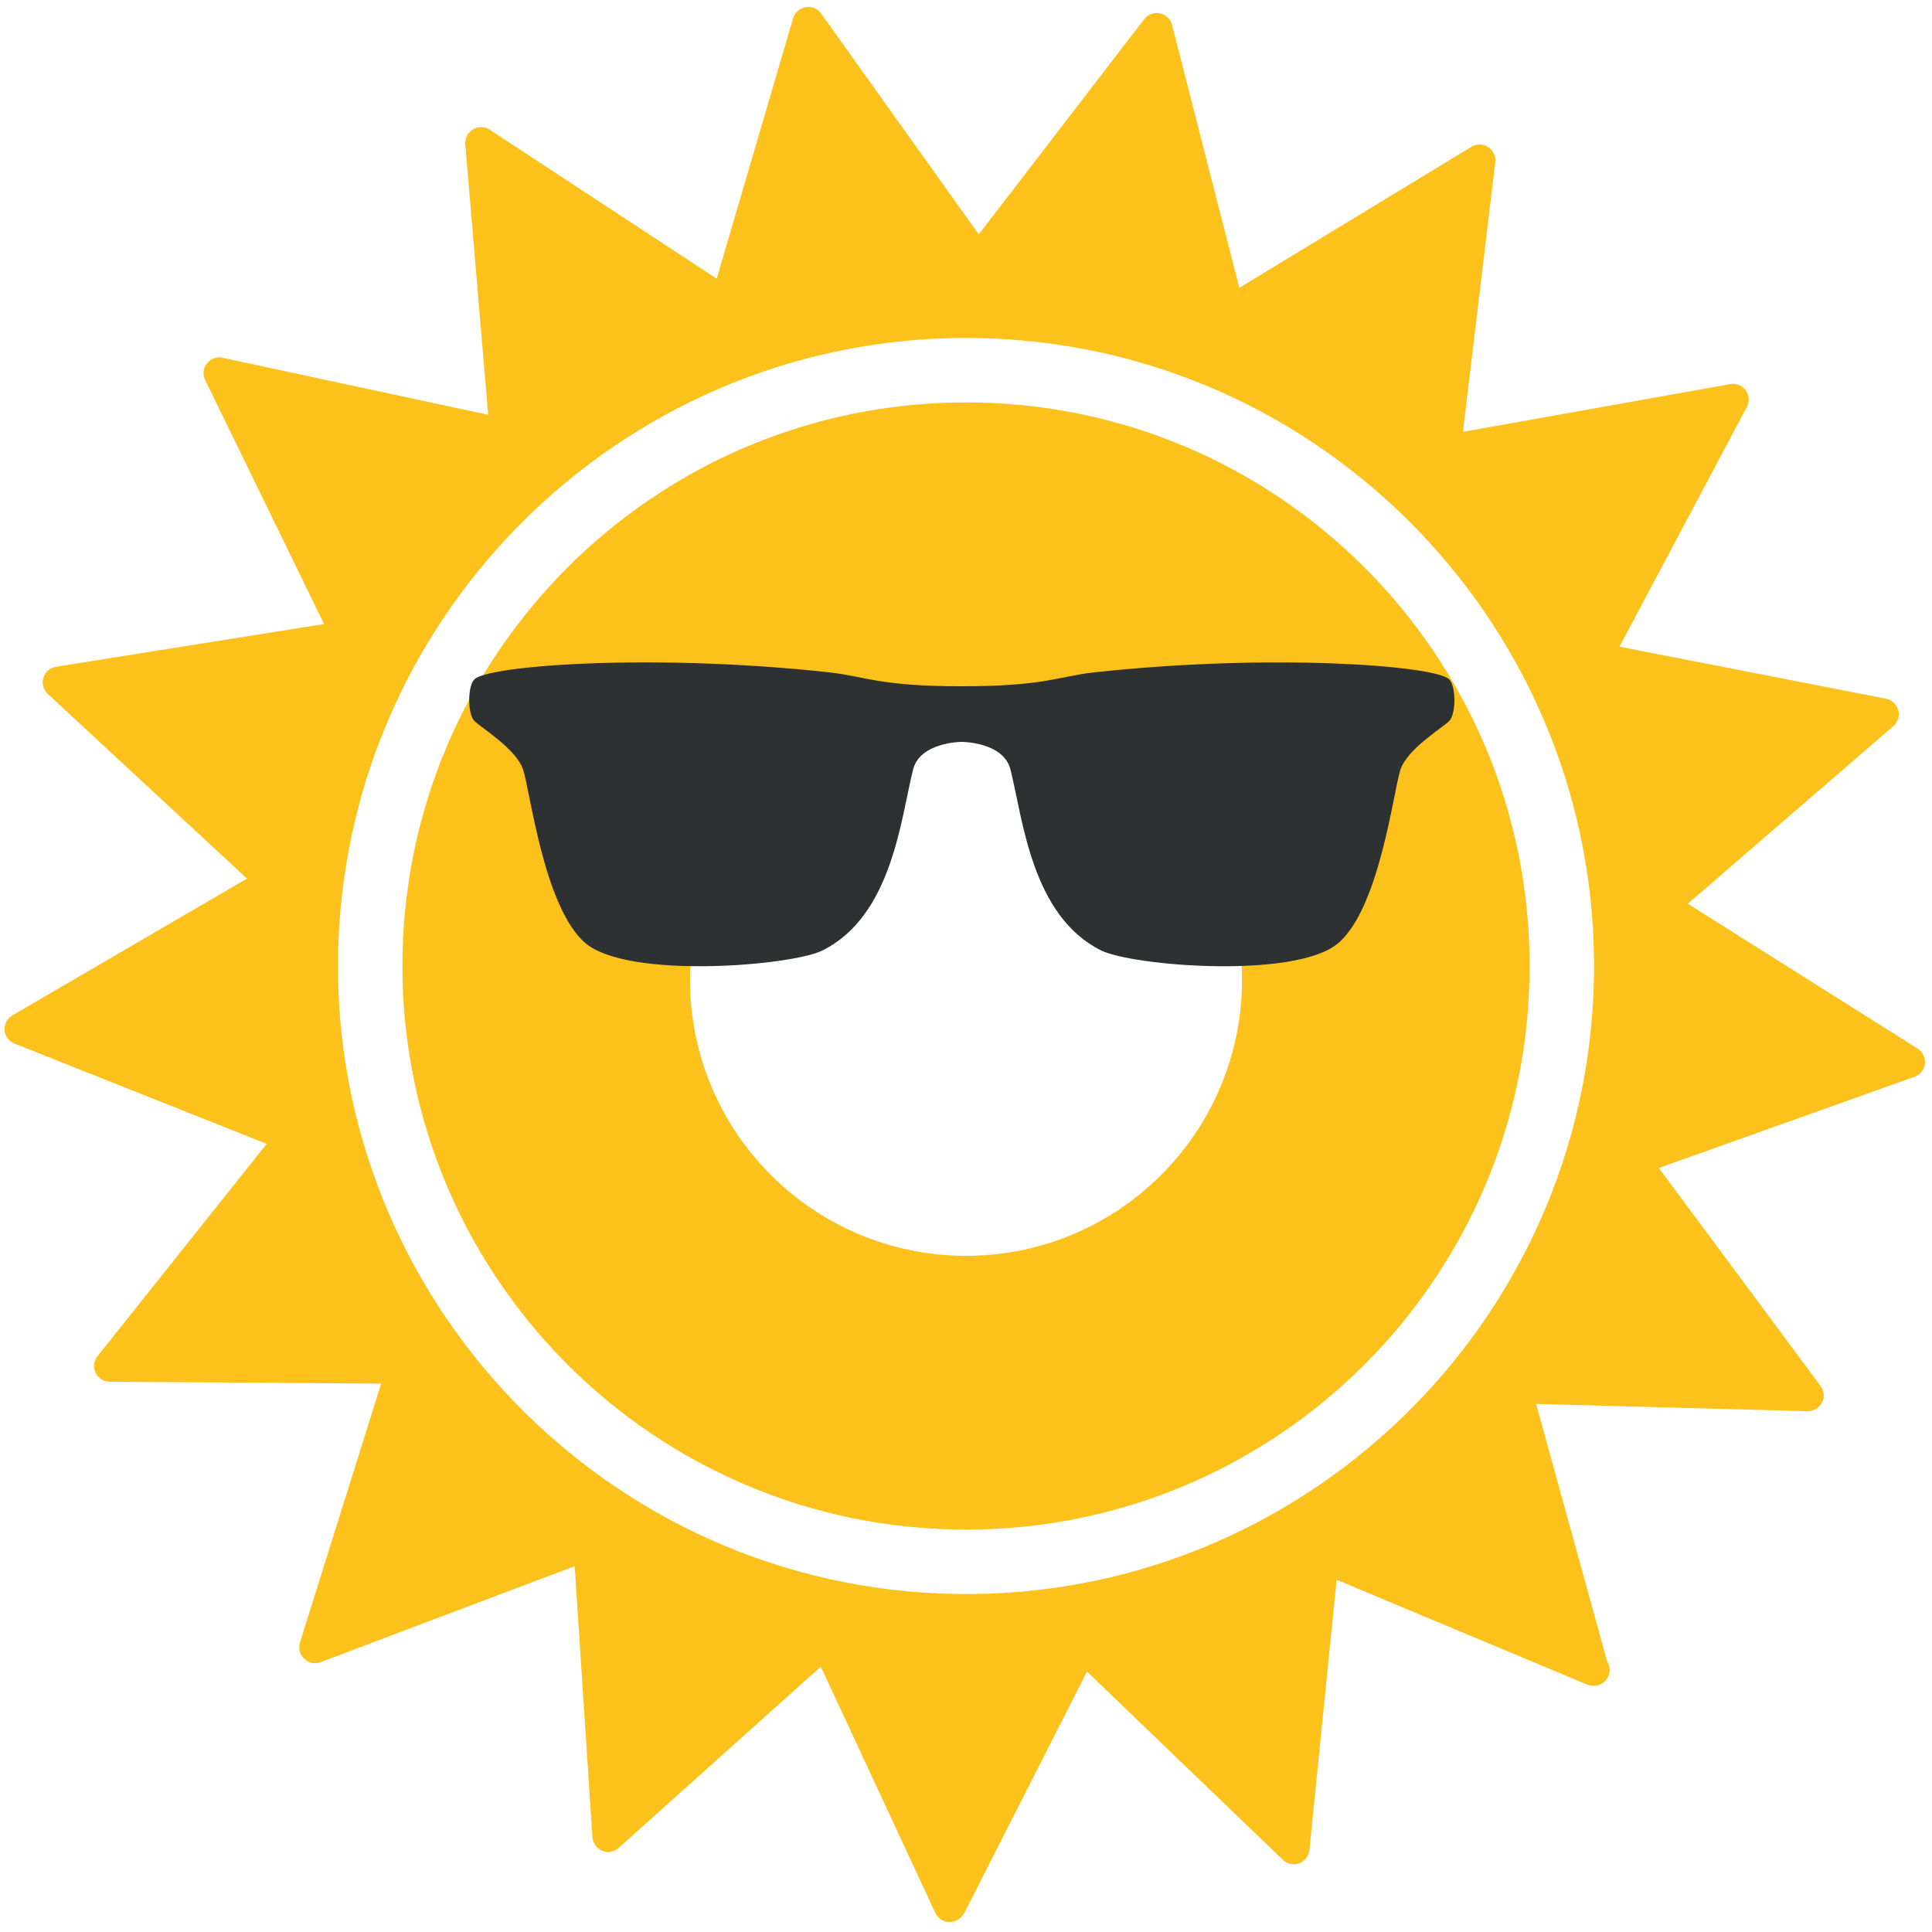 <svg
  width="140"
  height="140"
  viewBox="0 0 140 140"
  fill="none"
  xmlns="http://www.w3.org/2000/svg"
>
  <g clip-path="url(#clip0_307_772)">
    <path
      d="M118.357 84.092L138.337 76.958L120.386 65.629L136.436 51.754L115.613 47.682L125.577 28.942L104.684 32.669L107.207 11.6L89.085 22.639L83.821 2.091L70.892 18.908L58.559 1.639L52.592 21.991L34.855 10.348L36.641 31.492L15.891 27.038L25.184 46.114L4.232 49.457L19.798 63.873L1.464 74.569L21.182 82.395L7.962 98.978L29.17 99.151L22.822 119.399L42.676 111.902L44.068 133.071L59.86 118.907L68.811 138.141L78.429 119.231L93.728 133.938L95.857 112.83L115.427 121.015L109.789 100.559L131.001 101.126L118.357 84.092ZM69.197 116.653C43.432 116.203 22.91 94.951 23.359 69.186C23.809 43.421 45.061 22.898 70.826 23.348C96.58 23.798 117.103 45.05 116.653 70.815C116.203 96.579 94.951 117.091 69.197 116.653Z"
      fill="#FCC21B"
    />
    <path
      d="M68.791 139.279C68.354 139.271 67.965 139.013 67.775 138.615L59.477 120.771L44.83 133.905C44.507 134.206 44.047 134.285 43.645 134.114C43.232 133.954 42.965 133.566 42.929 133.128L41.642 113.491L23.23 120.445C22.823 120.602 22.365 120.506 22.042 120.205C21.719 119.904 21.607 119.454 21.734 119.029L27.619 100.262L7.953 100.126L7.942 100.126C7.504 100.119 7.115 99.871 6.925 99.474C6.735 99.077 6.787 98.608 7.066 98.273L19.324 82.888L1.051 75.623C0.649 75.463 0.36 75.085 0.335 74.647C0.299 74.209 0.525 73.797 0.901 73.574L17.898 63.665L3.463 50.286C3.151 49.985 3.016 49.534 3.144 49.11C3.272 48.685 3.627 48.385 4.055 48.316L23.482 45.22L14.864 27.535C14.664 27.137 14.726 26.679 14.995 26.334C15.263 25.988 15.715 25.821 16.129 25.927L35.375 30.058L33.715 10.448C33.679 10.01 33.905 9.598 34.27 9.375C34.657 9.152 35.127 9.16 35.484 9.396L51.934 20.196L57.471 1.324C57.587 0.91 57.954 0.589 58.382 0.52C58.831 0.44 59.244 0.622 59.5 0.977L70.926 16.983L82.914 1.385C83.183 1.04 83.634 0.873 84.048 0.968C84.473 1.052 84.818 1.375 84.93 1.803L89.805 20.857L106.622 10.638C106.998 10.404 107.468 10.423 107.836 10.659C108.203 10.895 108.404 11.325 108.353 11.751L106.01 31.291L125.378 27.834C125.806 27.743 126.24 27.936 126.497 28.28C126.753 28.634 126.788 29.105 126.585 29.485L117.355 46.859L136.663 50.631C137.088 50.715 137.432 51.038 137.556 51.456C137.669 51.874 137.53 52.331 137.197 52.62L122.303 65.487L138.955 75.984C139.323 76.22 139.534 76.64 139.483 77.076C139.442 77.513 139.152 77.88 138.733 78.026L120.207 84.638L131.932 100.442C132.188 100.796 132.235 101.268 132.02 101.647C131.828 102.026 131.418 102.271 130.992 102.263L130.981 102.263L111.311 101.734L116.455 120.376C116.572 120.564 116.645 120.784 116.64 121.025C116.629 121.659 116.106 122.164 115.483 122.153L115.428 122.152C115.286 122.15 115.145 122.115 115.003 122.068L96.856 114.477L94.885 134.057C94.844 134.494 94.553 134.86 94.135 135.017C93.728 135.174 93.27 135.079 92.958 134.767L78.767 121.13L69.852 138.674C69.627 139.042 69.229 139.286 68.791 139.279ZM59.88 117.759C59.956 117.76 60.022 117.772 60.087 117.784C60.447 117.856 60.749 118.091 60.896 118.422L68.857 135.528L77.409 118.71C77.568 118.385 77.878 118.161 78.24 118.101C78.581 118.042 78.961 118.158 79.22 118.403L92.829 131.483L94.721 112.711C94.74 112.534 94.799 112.363 94.895 112.212C94.992 112.062 95.122 111.936 95.276 111.845C95.43 111.754 95.603 111.701 95.781 111.689C95.959 111.677 96.137 111.707 96.302 111.776L113.71 119.059L108.69 100.868C108.597 100.516 108.669 100.145 108.893 99.854C109.106 99.573 109.448 99.415 109.809 99.421L109.82 99.421L128.681 99.926L117.438 84.765C117.213 84.476 117.154 84.103 117.258 83.755C117.363 83.407 117.63 83.127 117.971 83.013L135.738 76.672L119.778 66.603C119.475 66.411 119.273 66.08 119.247 65.718C119.231 65.357 119.369 65.009 119.646 64.763L133.918 52.432L115.407 48.805C115.047 48.733 114.756 48.498 114.597 48.178C114.439 47.847 114.446 47.465 114.615 47.15L123.483 30.481L104.905 33.799C104.553 33.87 104.184 33.754 103.925 33.508C103.656 33.263 103.531 32.9 103.57 32.54L105.812 13.807L89.691 23.612C89.371 23.792 88.987 23.829 88.662 23.692C88.496 23.624 88.349 23.518 88.232 23.383C88.114 23.248 88.03 23.088 87.986 22.915L83.295 4.641L71.799 19.602C71.352 20.174 70.389 20.157 69.962 19.57L58.995 4.217L53.691 22.316C53.64 22.487 53.55 22.644 53.427 22.774C53.305 22.905 53.154 23.005 52.986 23.067C52.818 23.128 52.639 23.15 52.461 23.131C52.283 23.111 52.113 23.05 51.962 22.953L36.194 12.592L37.78 31.391C37.807 31.753 37.669 32.1 37.392 32.347C37.125 32.583 36.74 32.686 36.403 32.603L17.952 28.639L26.21 45.607C26.287 45.768 26.325 45.944 26.322 46.122C26.319 46.3 26.275 46.475 26.192 46.632C26.11 46.79 25.992 46.927 25.848 47.031C25.703 47.135 25.537 47.204 25.361 47.233L6.735 50.212L20.568 63.033C20.698 63.156 20.798 63.308 20.859 63.476C20.921 63.644 20.943 63.824 20.922 64.002C20.902 64.18 20.841 64.351 20.744 64.501C20.646 64.651 20.515 64.777 20.361 64.867L4.07 74.374L21.605 81.331C21.941 81.468 22.199 81.746 22.291 82.097C22.384 82.449 22.301 82.82 22.088 83.1L10.322 97.86L29.179 98.014L29.19 98.014C29.551 98.02 29.887 98.19 30.09 98.478C30.303 98.777 30.362 99.15 30.258 99.499L24.616 117.493L42.268 110.822C42.609 110.697 42.992 110.736 43.295 110.928C43.608 111.119 43.789 111.451 43.815 111.812L45.051 130.638L59.098 118.052C59.32 117.858 59.595 117.754 59.88 117.759ZM69.177 117.79C42.822 117.33 21.762 95.51 22.211 69.166C22.671 42.811 44.49 21.751 70.846 22.211C97.19 22.671 118.261 44.479 117.801 70.835C117.341 97.179 95.522 118.25 69.177 117.79ZM70.806 24.496C45.719 24.058 24.945 44.119 24.497 69.206C24.059 94.293 44.119 115.066 69.217 115.504C94.304 115.942 115.067 95.881 115.504 70.794C115.942 45.708 95.892 24.934 70.806 24.496Z"
      fill="#FCC21B"
    />
    <path
      d="M70 110.841C92.556 110.841 110.841 92.556 110.841 70C110.841 47.445 92.556 29.16 70 29.16C47.445 29.16 29.16 47.445 29.16 70C29.16 92.556 47.445 110.841 70 110.841Z"
      fill="#FCC21B"
    />
    <g filter="url(#filter0_f_307_772)">
      <circle cx="70" cy="71" r="20" fill="white" />
    </g>
    <path
      fill-rule="evenodd"
      clip-rule="evenodd"
      d="M34.377 52.247C34.883 52.751 37.405 54.262 37.908 55.774C38.413 57.283 39.424 65.845 42.451 68.365C45.573 70.959 57.35 69.995 59.605 68.871C64.651 66.355 65.27 59.332 66.163 55.774C66.666 53.759 69.694 53.759 69.694 53.759C69.694 53.759 72.721 53.759 73.226 55.772C74.119 59.332 74.742 66.355 79.784 68.869C82.041 69.995 93.818 70.961 96.945 68.368C99.968 65.847 100.976 57.285 101.482 55.774C101.983 54.264 104.509 52.753 105.012 52.249C105.52 51.746 105.52 49.731 105.012 49.226C104.004 48.22 92.098 47.323 79.279 48.723C76.721 49.003 75.749 49.729 69.692 49.729C63.639 49.729 62.662 49.001 60.106 48.723C47.295 47.321 35.388 48.218 34.377 49.224C33.874 49.727 33.874 51.744 34.377 52.247Z"
      fill="#2D3132"
    />
  </g>
  <defs>
    <filter
      id="filter0_f_307_772"
      x="16"
      y="17"
      width="108"
      height="108"
      filterUnits="userSpaceOnUse"
      color-interpolation-filters="sRGB"
    >
      <feFlood flood-opacity="0" result="BackgroundImageFix" />
      <feBlend
        mode="normal"
        in="SourceGraphic"
        in2="BackgroundImageFix"
        result="shape"
      />
      <feGaussianBlur
        stdDeviation="17"
        result="effect1_foregroundBlur_307_772"
      />
    </filter>
    <clipPath id="clip0_307_772">
      <rect width="140" height="140" fill="white" />
    </clipPath>
  </defs>
</svg>
